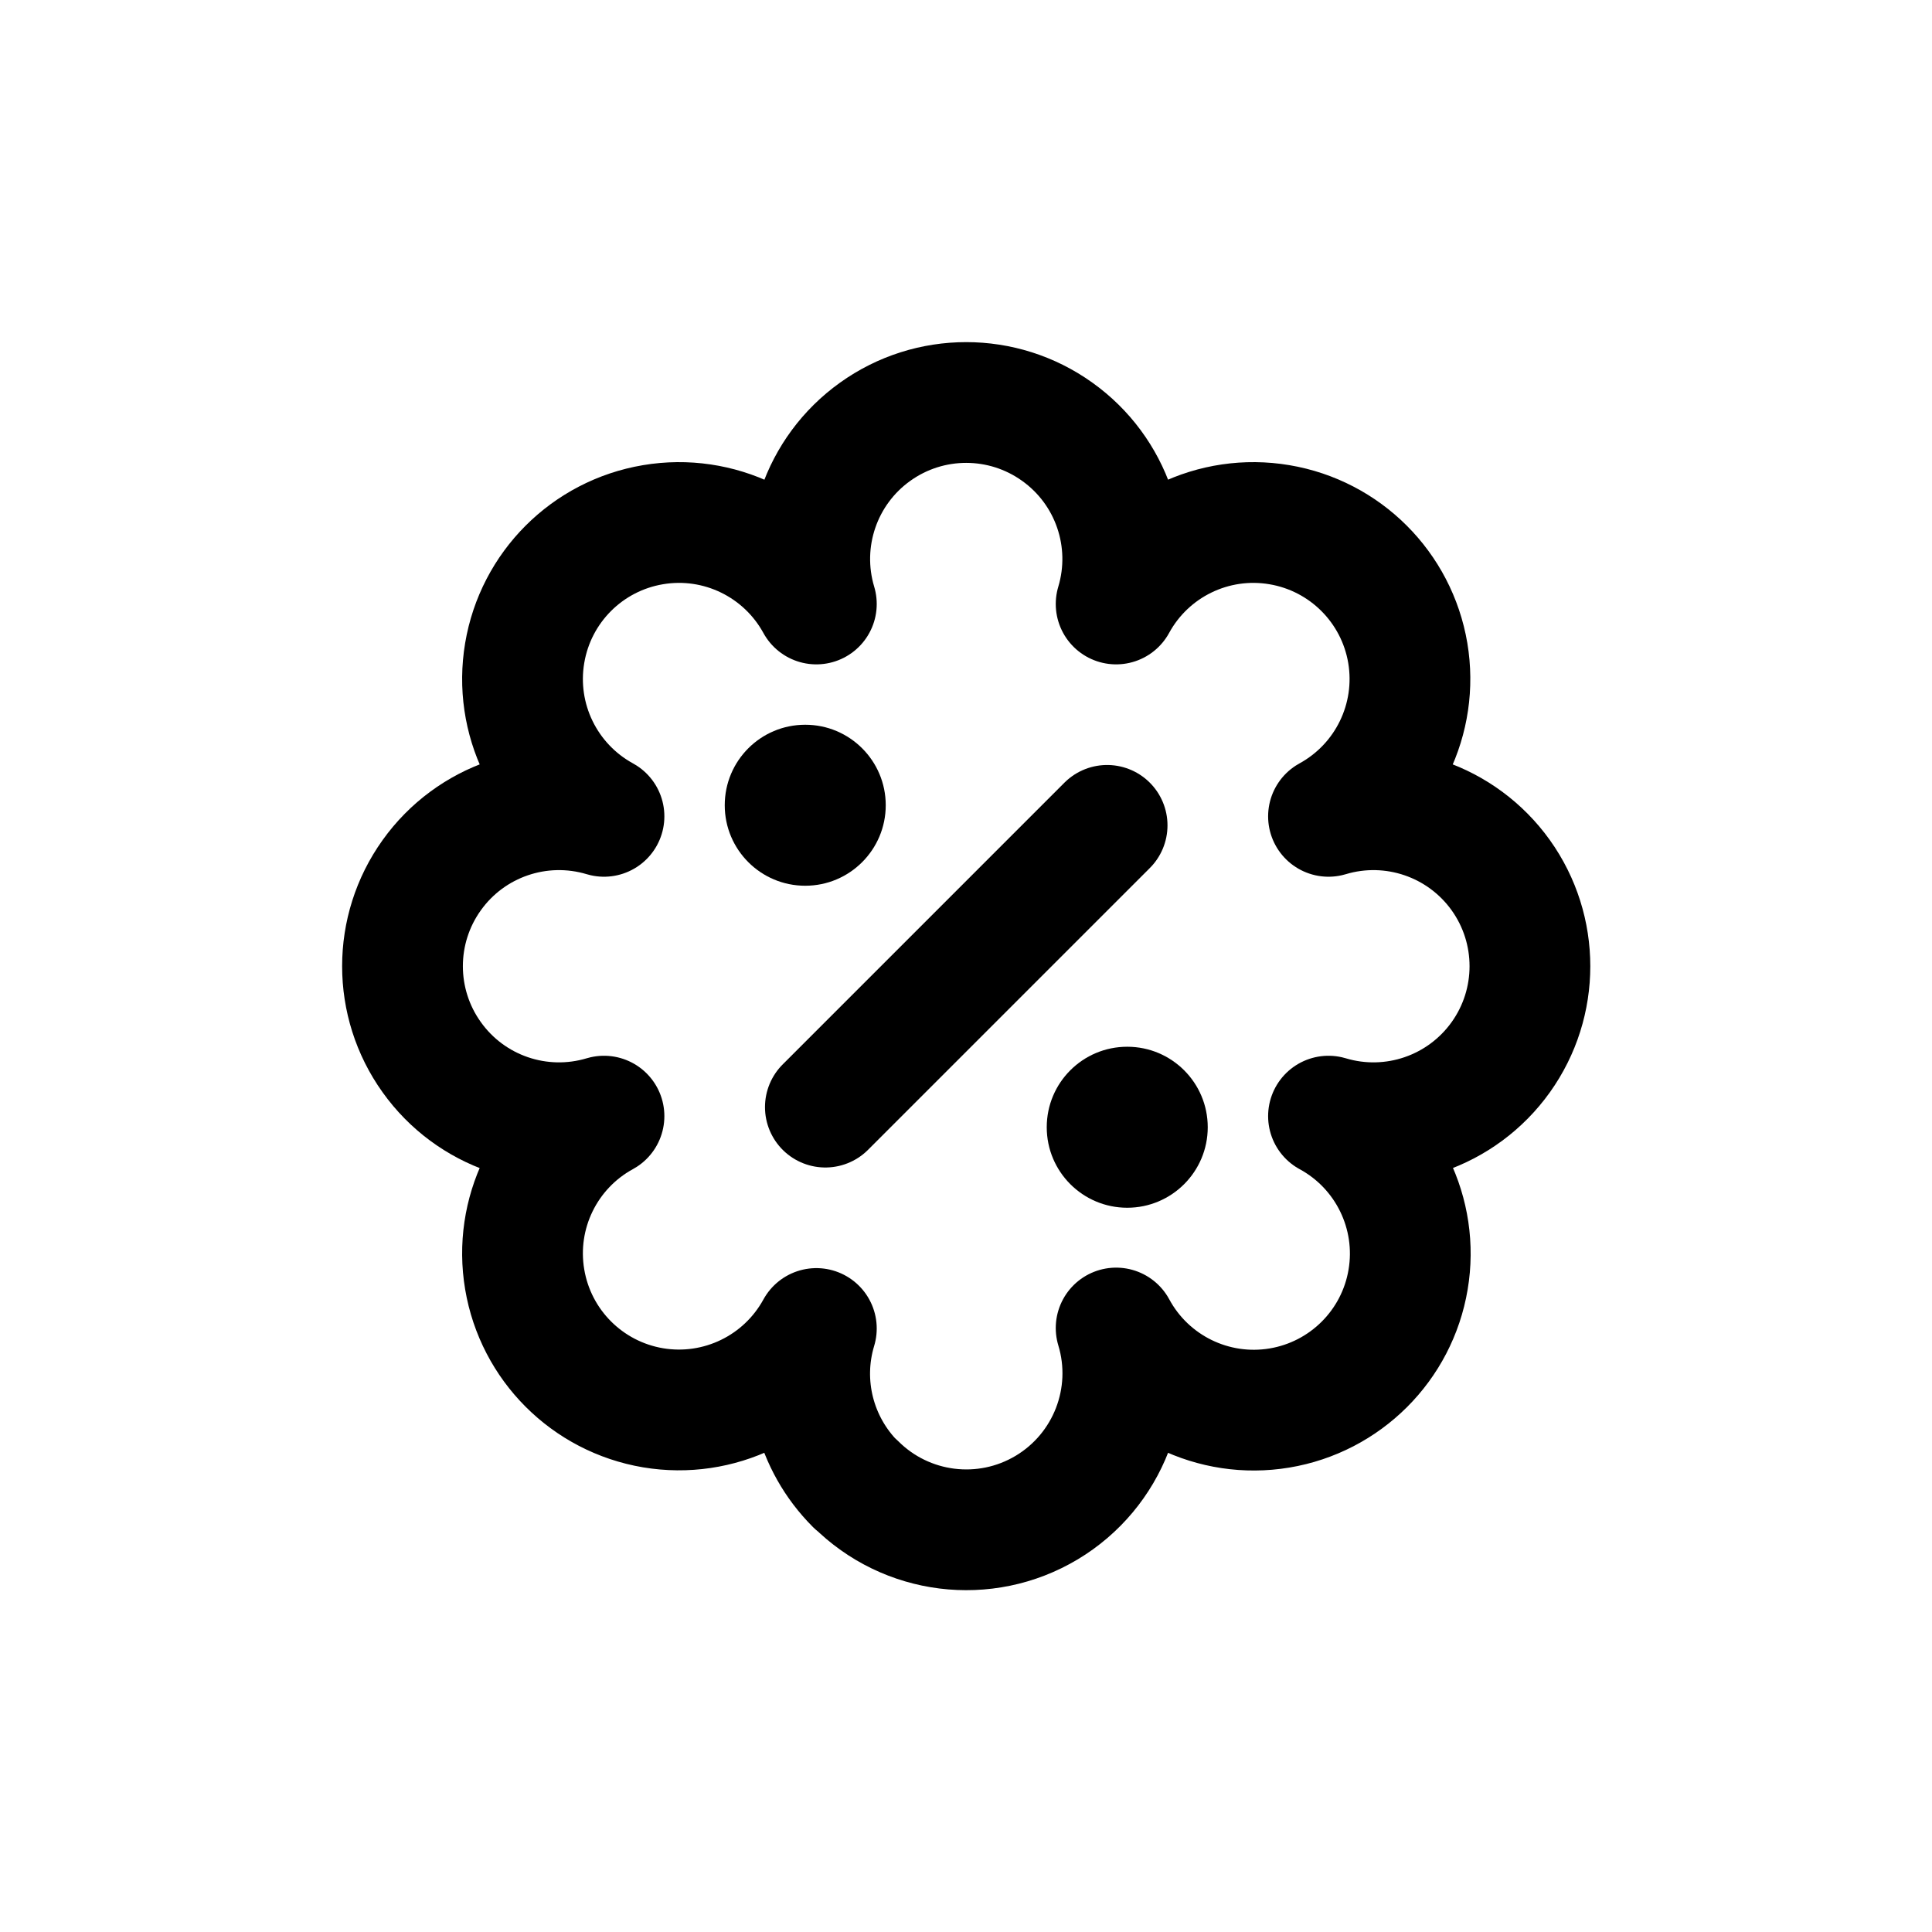 <svg width="24" height="24" viewBox="0 0 24 24" fill="none" xmlns="http://www.w3.org/2000/svg">
<path fill-rule="evenodd" clip-rule="evenodd" d="M10.628 18.433C11.258 19.064 12.236 19.186 13.002 18.728C13.767 18.27 14.123 17.35 13.865 16.497C14.259 17.227 15.074 17.627 15.893 17.491C16.712 17.355 17.355 16.714 17.492 15.895C17.63 15.077 17.232 14.261 16.503 13.865C17.299 14.104 18.159 13.81 18.643 13.133C19.126 12.457 19.126 11.548 18.643 10.872C18.159 10.196 17.299 9.902 16.503 10.141C17.23 9.743 17.625 8.929 17.488 8.112C17.35 7.295 16.71 6.655 15.893 6.518C15.076 6.38 14.262 6.776 13.865 7.503C14.104 6.706 13.81 5.846 13.133 5.363C12.457 4.879 11.548 4.879 10.872 5.363C10.196 5.846 9.902 6.706 10.141 7.503C9.743 6.776 8.929 6.38 8.112 6.518C7.295 6.655 6.655 7.295 6.518 8.112C6.38 8.929 6.776 9.743 7.503 10.141C6.706 9.902 5.846 10.196 5.363 10.872C4.879 11.548 4.879 12.457 5.363 13.133C5.846 13.81 6.706 14.104 7.503 13.865C6.776 14.262 6.38 15.076 6.518 15.893C6.655 16.71 7.295 17.35 8.112 17.488C8.929 17.625 9.743 17.23 10.141 16.503C9.934 17.188 10.121 17.931 10.628 18.438V18.433Z" stroke="currentColor" stroke-width="1.5" stroke-linecap="round" stroke-linejoin="round"/>
<path d="M13.753 10.253L10.253 13.753" stroke="currentColor" stroke-width="1.5" stroke-linecap="round"/>
<path d="M10.003 10.503C9.727 10.503 9.503 10.278 9.503 10.003C9.503 9.727 9.727 9.503 10.003 9.503C10.278 9.503 10.503 9.727 10.503 10.003C10.503 10.278 10.278 10.503 10.003 10.503Z" fill="currentColor"/>
<path d="M10.003 9.003C10.555 9.003 11.003 9.45 11.003 10.003C11.003 10.555 10.555 11.003 10.003 11.003C9.45 11.003 9.003 10.555 9.003 10.003C9.003 9.45 9.45 9.003 10.003 9.003Z" fill="currentColor"/>
<path d="M14.003 14.503C13.727 14.503 13.503 14.278 13.503 14.003C13.503 13.727 13.727 13.503 14.003 13.503C14.278 13.503 14.503 13.727 14.503 14.003C14.503 14.278 14.278 14.503 14.003 14.503Z" fill="currentColor"/>
<path d="M14.003 13.003C14.555 13.003 15.003 13.45 15.003 14.003C15.003 14.555 14.555 15.003 14.003 15.003C13.45 15.003 13.003 14.555 13.003 14.003C13.003 13.45 13.45 13.003 14.003 13.003Z" fill="currentColor"/>
</svg>

